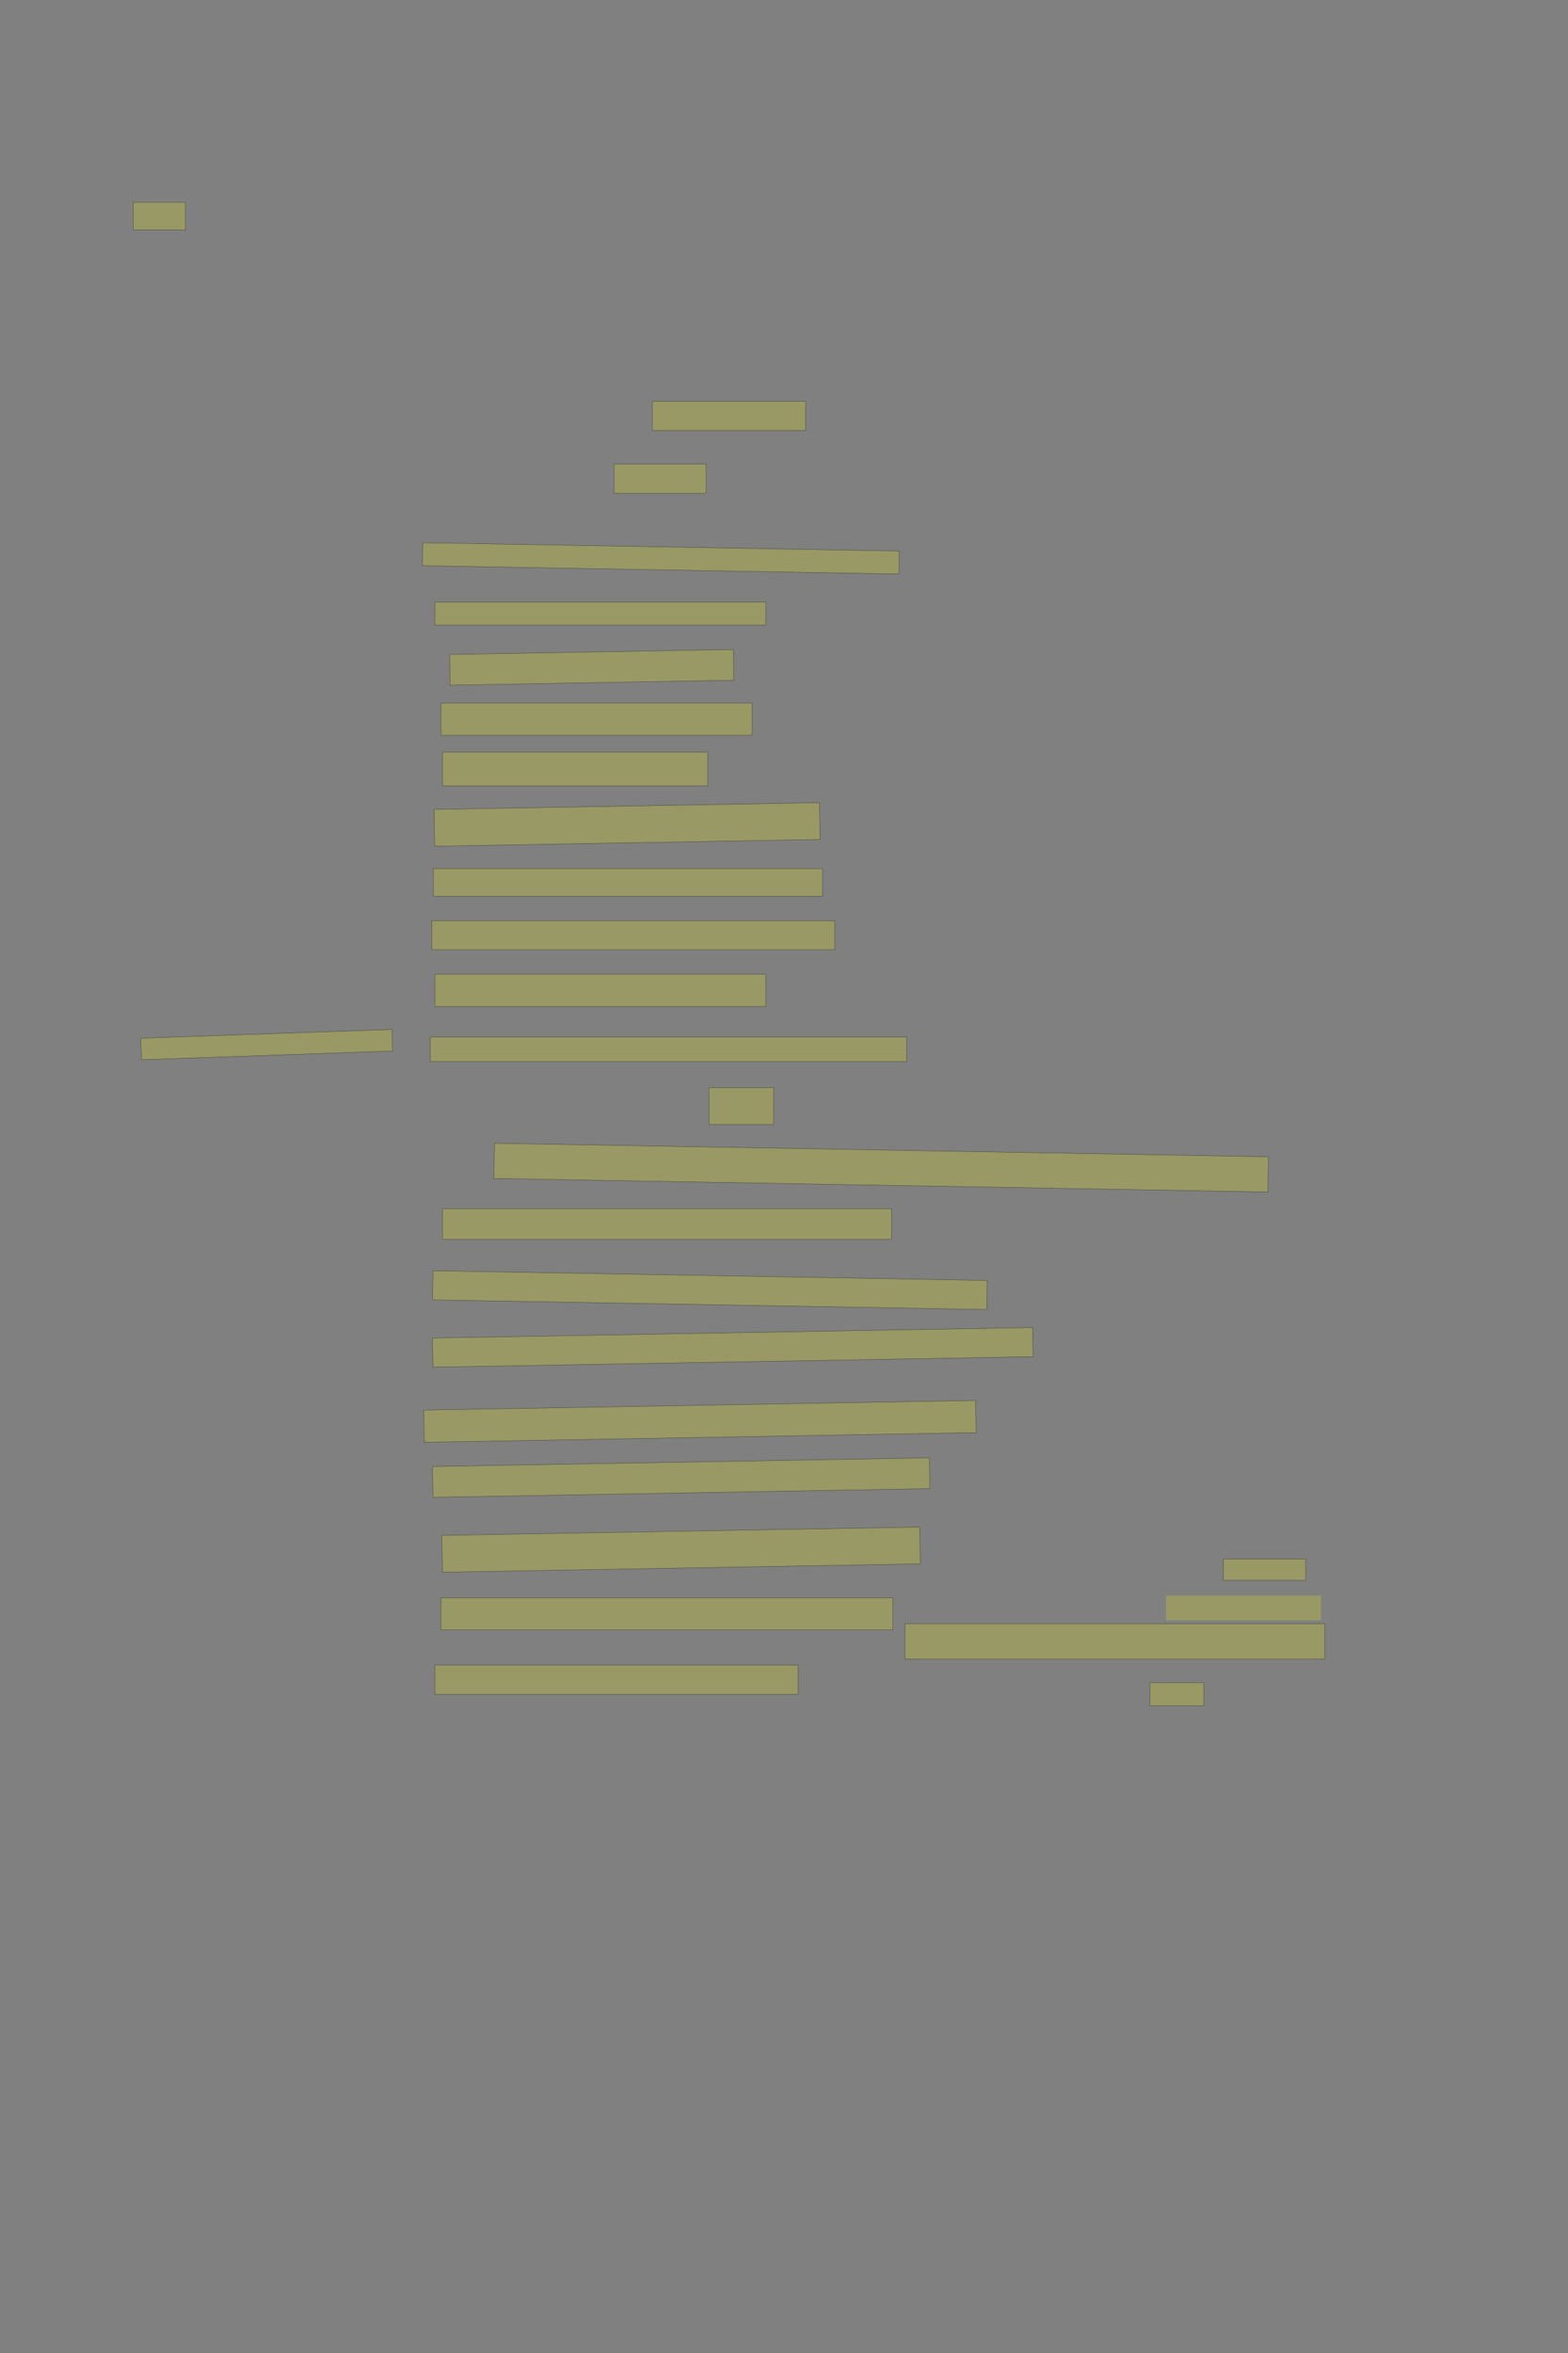 <?xml version="1.0" encoding="UTF-8" standalone="no"?><svg xmlns="http://www.w3.org/2000/svg" xmlns:xlink="http://www.w3.org/1999/xlink" height="6144" width="4096">
 <rect width="100%" height="100%" fill="#808080" stroke="none"/>
 <g>
  <title>Layer 1</title>
  <rect class=" imageannotationLine imageannotationLinked" fill="#FFFF00" fill-opacity="0.2" height="72" id="svg_2" stroke="#000000" stroke-opacity="0.5" width="136.57" x="348" xlink:href="#la" y="528"/>
  <rect class=" imageannotationLine imageannotationLinked" fill="#FFFF00" fill-opacity="0.2" height="76" id="svg_4" stroke="#000000" stroke-opacity="0.5" width="400.57" x="1704" xlink:href="#lb" y="1048"/>
  <rect class=" imageannotationLine imageannotationLinked" fill="#FFFF00" fill-opacity="0.2" height="76" id="svg_6" stroke="#000000" stroke-opacity="0.5" width="240.57" x="1604" xlink:href="#lc" y="1212"/>
  <rect class=" imageannotationLine imageannotationLinked" fill="#FFFF00" fill-opacity="0.2" height="60.005" id="svg_8" stroke="#000000" stroke-opacity="0.5" transform="rotate(1 1726.32,1458) " width="1244.571" x="1104.035" xlink:href="#ld" y="1427.998"/>
  <rect class=" imageannotationLine imageannotationLinked" fill="#FFFF00" fill-opacity="0.2" height="60" id="svg_10" stroke="#000000" stroke-opacity="0.5" width="864.571" x="1136" xlink:href="#le" y="1572"/>
  <rect class=" imageannotationLine imageannotationLinked" fill="#FFFF00" fill-opacity="0.2" height="80.143" id="svg_12" stroke="#000000" stroke-opacity="0.5" transform="rotate(-1 1545.78,1742.54) " width="740.954" x="1175.304" xlink:href="#lf" y="1702.465"/>
  <rect class=" imageannotationLine imageannotationLinked" fill="#FFFF00" fill-opacity="0.2" height="84" id="svg_14" stroke="#000000" stroke-opacity="0.5" width="812.571" x="1152" xlink:href="#lg" y="1836"/>
  <rect class=" imageannotationLine imageannotationLinked" fill="#FFFF00" fill-opacity="0.2" height="88" id="svg_16" stroke="#000000" stroke-opacity="0.5" width="692.571" x="1156" xlink:href="#lh" y="1964"/>
  <rect class=" imageannotationLine imageannotationLinked" fill="#FFFF00" fill-opacity="0.2" height="96.072" id="svg_18" stroke="#000000" stroke-opacity="0.5" transform="rotate(-1 1638.08,2152.75) " width="1006.89" x="1134.63" xlink:href="#li" y="2104.716"/>
  <rect class=" imageannotationLine imageannotationLinked" fill="#FFFF00" fill-opacity="0.2" height="72" id="svg_20" stroke="#000000" stroke-opacity="0.5" width="1016.571" x="1132" xlink:href="#lj" y="2268"/>
  <rect class=" imageannotationLine imageannotationLinked" fill="#FFFF00" fill-opacity="0.2" height="76" id="svg_22" stroke="#000000" stroke-opacity="0.5" width="1052.571" x="1128" xlink:href="#lk" y="2404"/>
  <rect class=" imageannotationLine imageannotationLinked" fill="#FFFF00" fill-opacity="0.2" height="84" id="svg_24" stroke="#000000" stroke-opacity="0.5" width="864.571" x="1136" xlink:href="#ll" y="2544"/>
  <rect class=" imageannotationLine imageannotationLinked" fill="#FFFF00" fill-opacity="0.2" height="64" id="svg_26" stroke="#000000" stroke-opacity="0.5" width="1244.571" x="1124" xlink:href="#Niedertraechtiger-erlag" y="2708"/>
  <rect class=" imageannotationLine imageannotationLinked" fill="#FFFF00" fill-opacity="0.2" height="96" id="svg_28" stroke="#000000" stroke-opacity="0.5" width="168.57" x="1852" xlink:href="#lm" y="2840"/>
  <rect class=" imageannotationLine imageannotationLinked" fill="#FFFF00" fill-opacity="0.2" height="91.934" id="svg_30" stroke="#000000" stroke-opacity="0.5" transform="rotate(1 2301.81,3048.84) " width="2022.227" x="1290.694" xlink:href="#ln" y="3002.867"/>
  <rect class=" imageannotationLine imageannotationLinked" fill="#FFFF00" fill-opacity="0.2" height="80" id="svg_32" stroke="#000000" stroke-opacity="0.5" width="1172.571" x="1156" xlink:href="#lo" y="3156"/>
  <rect class=" imageannotationLine imageannotationLinked" fill="#FFFF00" fill-opacity="0.2" height="76.007" id="svg_34" stroke="#000000" stroke-opacity="0.5" transform="rotate(1 1854.37,3368.78) " width="1447.989" x="1130.372" xlink:href="#lp" y="3330.776"/>
  <rect class=" imageannotationLine imageannotationLinked" fill="#FFFF00" fill-opacity="0.2" height="76.077" id="svg_36" stroke="#000000" stroke-opacity="0.5" transform="rotate(-1 1914.19,3518.14) " width="1568.041" x="1130.172" xlink:href="#lq" y="3480.103"/>
  <rect class=" imageannotationLine imageannotationLinked" fill="#FFFF00" fill-opacity="0.2" height="84.005" id="svg_38" stroke="#000000" stroke-opacity="0.5" transform="rotate(-1 1828.33,3711.4) " width="1441.776" x="1107.442" xlink:href="#lr" y="3669.393"/>
  <rect class=" imageannotationLine imageannotationLinked" fill="#FFFF00" fill-opacity="0.2" height="80.355" id="svg_40" stroke="#000000" stroke-opacity="0.5" transform="rotate(-1 1779.49,3858.14) " width="1298.266" x="1130.361" xlink:href="#ls" y="3817.966"/>
  <rect class=" imageannotationLine imageannotationLinked" fill="#FFFF00" fill-opacity="0.2" height="96.073" id="svg_42" stroke="#000000" stroke-opacity="0.5" transform="rotate(-1 1779.15,4046.29) " width="1248.319" x="1154.989" xlink:href="#Auch" y="3998.252"/>
  <rect class=" imageannotationLine imageannotationLinked" fill="#FFFF00" fill-opacity="0.2" height="84" id="svg_44" stroke="#000000" stroke-opacity="0.5" width="1180.571" x="1152" xlink:href="#lt" y="4172"/>
  <rect class=" imageannotationLine imageannotationLinked" fill="#FFFF00" fill-opacity="0.2" height="76" id="svg_46" stroke="#000000" stroke-opacity="0.5" width="948.571" x="1136" xlink:href="#lu" y="4348"/>
  <rect class=" imageannotationLine imageannotationLinked" fill="#FFFF00" fill-opacity="0.2" height="56.318" id="svg_48" stroke="#000000" stroke-opacity="0.5" transform="rotate(-2 696.691,2727.64) " width="656.583" x="368.4" xlink:href="#lv" y="2699.477"/>
  <rect class=" imageannotationLine imageannotationLinked" fill="#FFFF00" fill-opacity="0.2" height="92" id="svg_50" stroke="#000000" stroke-opacity="0.5" width="1096.571" x="2364" xlink:href="#lw" y="4240"/>
  <rect class=" imageannotationLine imageannotationLinked" fill="#FFFF00" fill-opacity="0.2" height="60" id="svg_52" stroke="#000000" stroke-opacity="0.5" width="140.57" x="3004" xlink:href="#lx" y="4394"/>
  <rect class=" imageannotationLine imageannotationLinked" fill="#FFFF00" fill-opacity="0.2" height="55" id="svg_3" stroke="#000000" stroke-opacity="0.5" width="215" x="3196" xlink:href="#ly" y="4071"/>
  <rect class=" imageannotationLine imageannotationLinked" fill="#FFFF00" fill-opacity="0.2" height="65" id="svg_7" stroke="#000000" stroke-dasharray="null" stroke-linecap="null" stroke-linejoin="null" stroke-opacity="0.5" stroke-width="null" width="405" x="3046" xlink:href="#lz" y="4166"/>
 </g>
</svg>